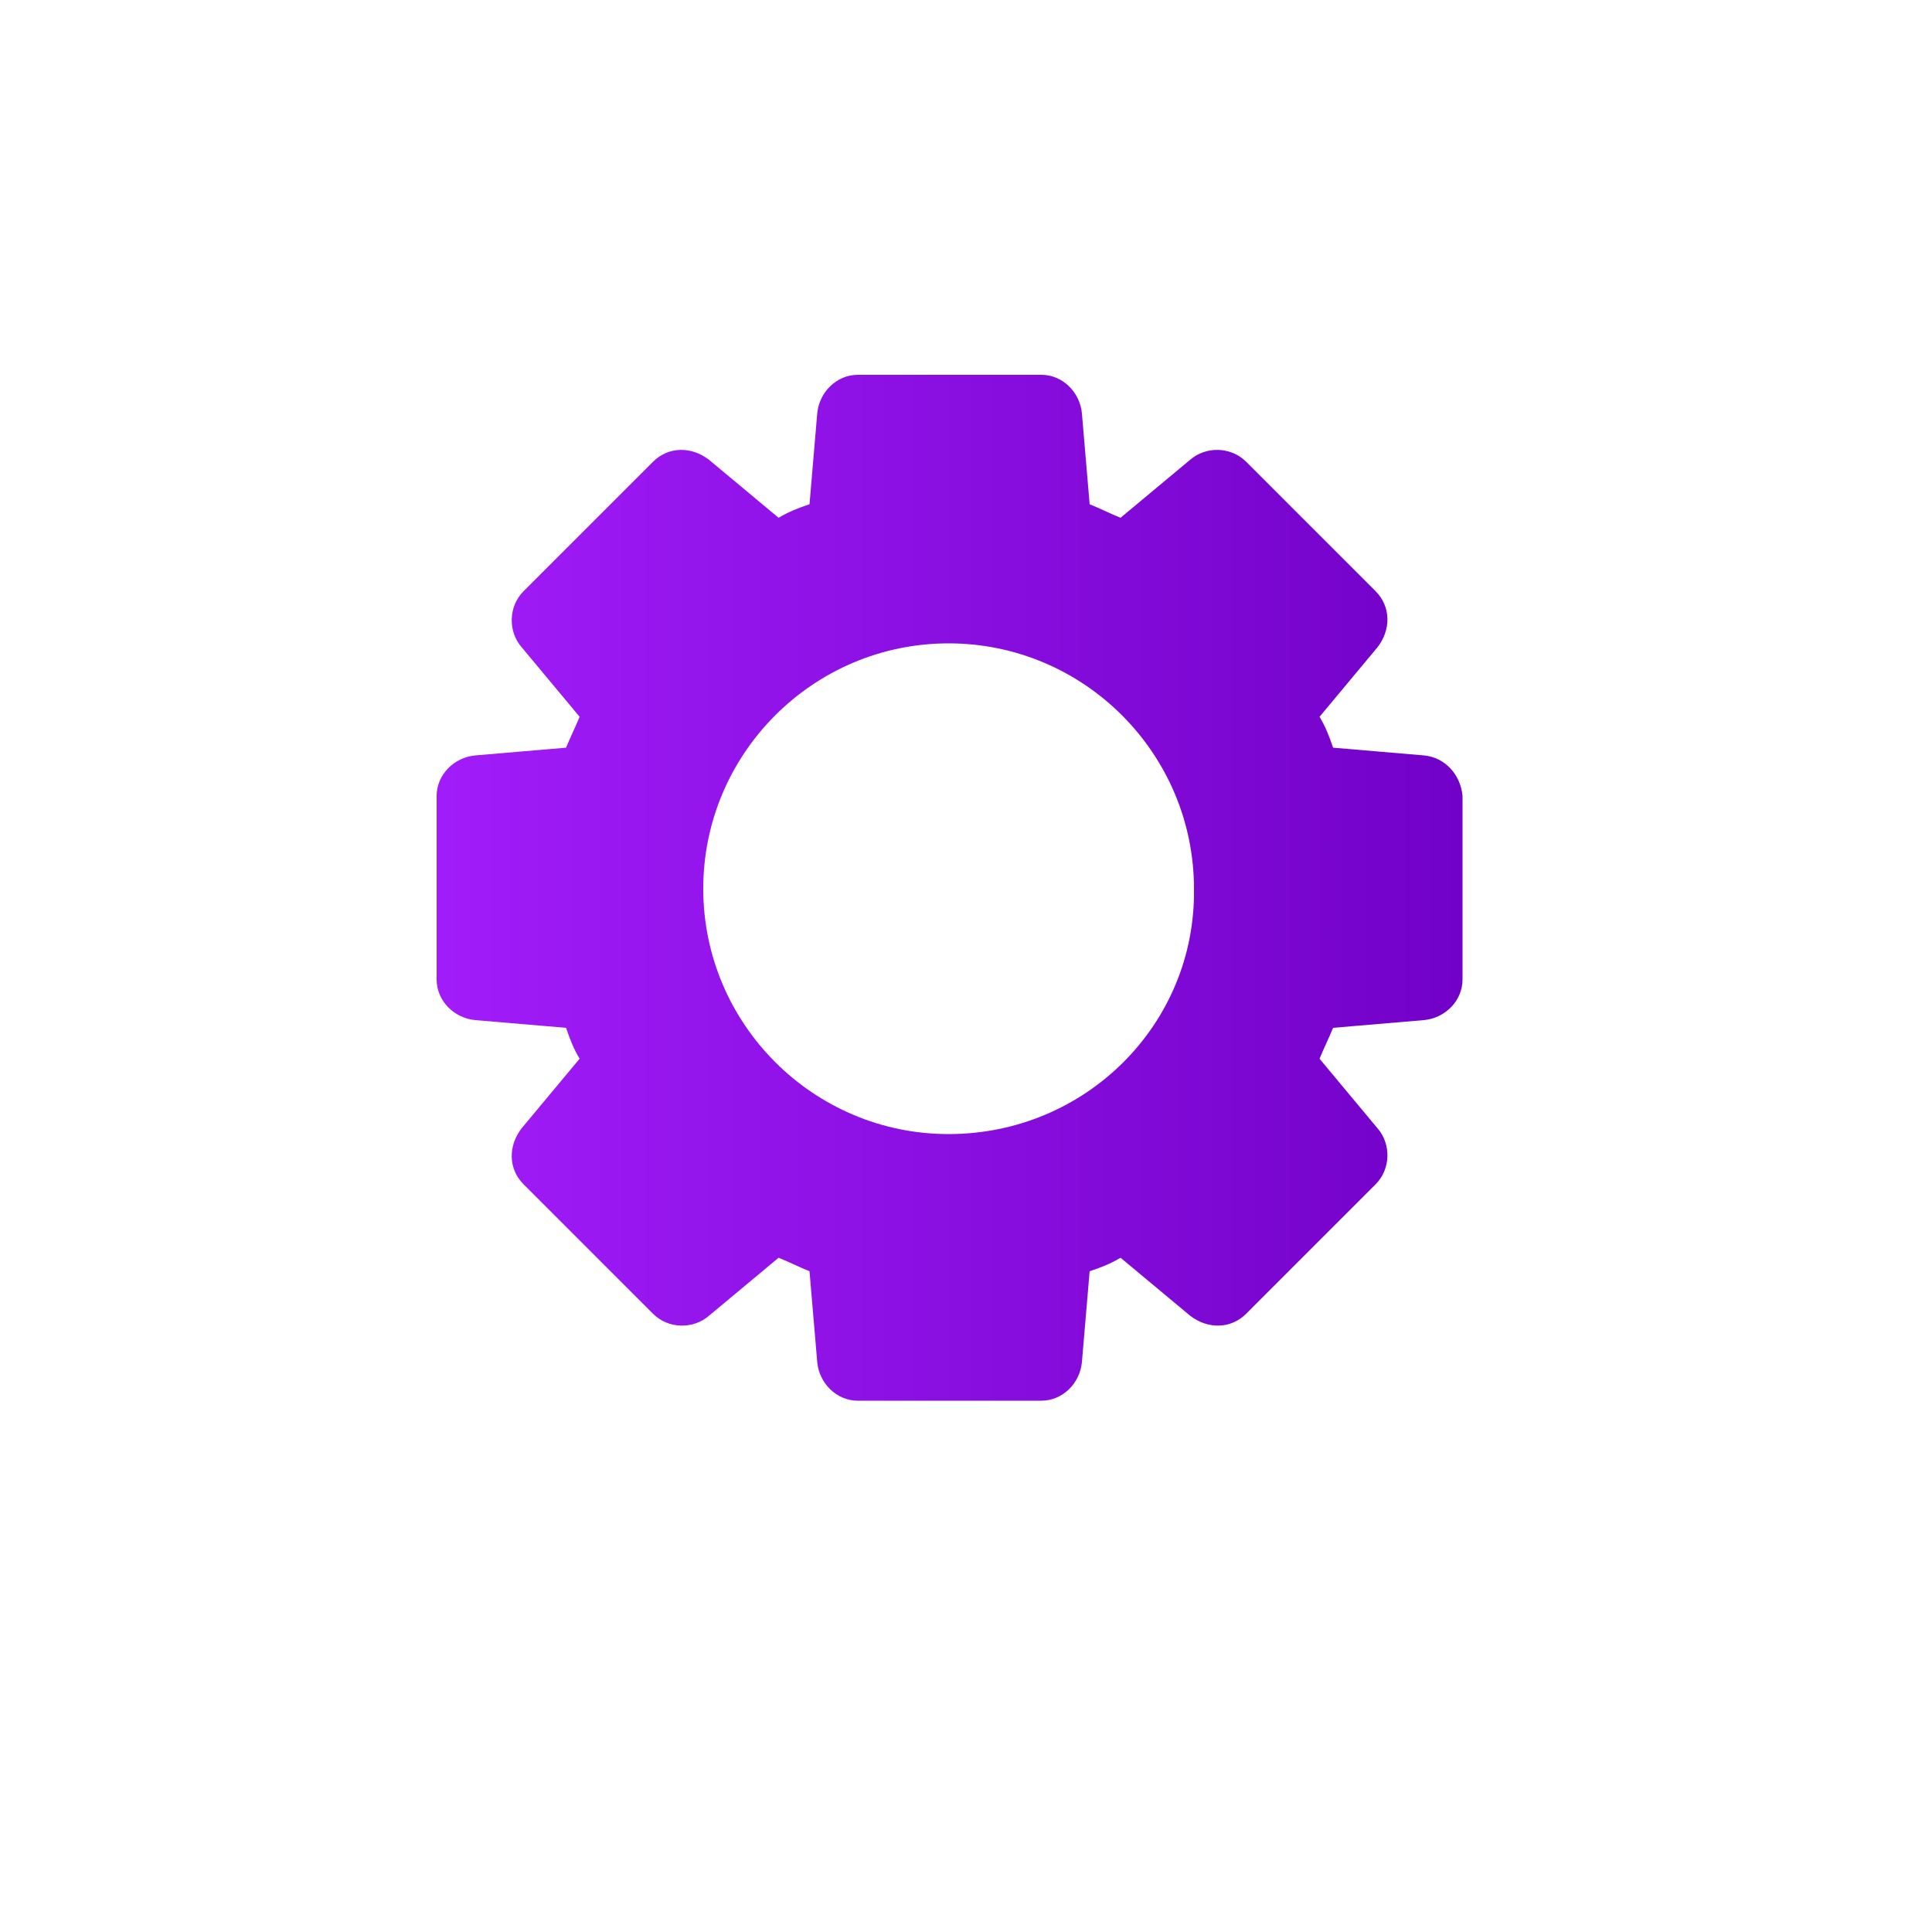<?xml version="1.0" encoding="utf-8"?>
<!-- Generator: Adobe Illustrator 24.0.1, SVG Export Plug-In . SVG Version: 6.00 Build 0)  -->
<svg version="1.1" id="Layer_1" xmlns="http://www.w3.org/2000/svg" xmlns:xlink="http://www.w3.org/1999/xlink" x="0px" y="0px"
	 viewBox="0 0 100 100" style="enable-background:new 0 0 100 100;" xml:space="preserve">
<style type="text/css">
	.st0{fill:url(#SVGID_1_);}
</style>
<linearGradient id="SVGID_1_" gradientUnits="userSpaceOnUse" x1="22.64" y1="45.956" x2="75.647" y2="45.956">
	<stop  offset="0" style="stop-color:#A11CF9"/>
	<stop  offset="1" style="stop-color:#7201C8"/>
</linearGradient>
<path class="st0" d="M73.7,39.1L69,38.7c-0.2-0.6-0.4-1.1-0.7-1.6l3-3.6c0.7-0.9,0.7-2.1-0.1-2.9l-6.7-6.7c-0.8-0.8-2.1-0.8-2.9-0.1
	l-3.6,3c-0.5-0.2-1.1-0.5-1.6-0.7L56,21.4c-0.1-1.1-1-2-2.1-2h-9.5c-1.1,0-2,0.9-2.1,2l-0.4,4.7c-0.6,0.2-1.1,0.4-1.6,0.7l-3.6-3
	c-0.9-0.7-2.1-0.7-2.9,0.1l-6.7,6.7c-0.8,0.8-0.8,2.1-0.1,2.9l3,3.6c-0.2,0.5-0.5,1.1-0.7,1.6l-4.7,0.4c-1.1,0.1-2,1-2,2.1v9.5
	c0,1.1,0.9,2,2,2.1l4.7,0.4c0.2,0.6,0.4,1.1,0.7,1.6l-3,3.6c-0.7,0.9-0.7,2.1,0.1,2.9l6.7,6.7c0.8,0.8,2.1,0.8,2.9,0.1l3.6-3
	c0.5,0.2,1.1,0.5,1.6,0.7l0.4,4.7c0.1,1.1,1,2,2.1,2h9.5c1.1,0,2-0.9,2.1-2l0.4-4.7c0.6-0.2,1.1-0.4,1.6-0.7l3.6,3
	c0.9,0.7,2.1,0.7,2.9-0.1l6.7-6.7c0.8-0.8,0.8-2.1,0.1-2.9l-3-3.6c0.2-0.5,0.5-1.1,0.7-1.6l4.7-0.4c1.1-0.1,2-1,2-2.1v-9.5
	C75.6,40.1,74.8,39.2,73.7,39.1z M49.1,58.7c-7,0-12.7-5.7-12.7-12.7c0-7,5.7-12.7,12.7-12.7c7,0,12.7,5.7,12.7,12.7
	C61.9,53,56.2,58.7,49.1,58.7z"/>
</svg>
